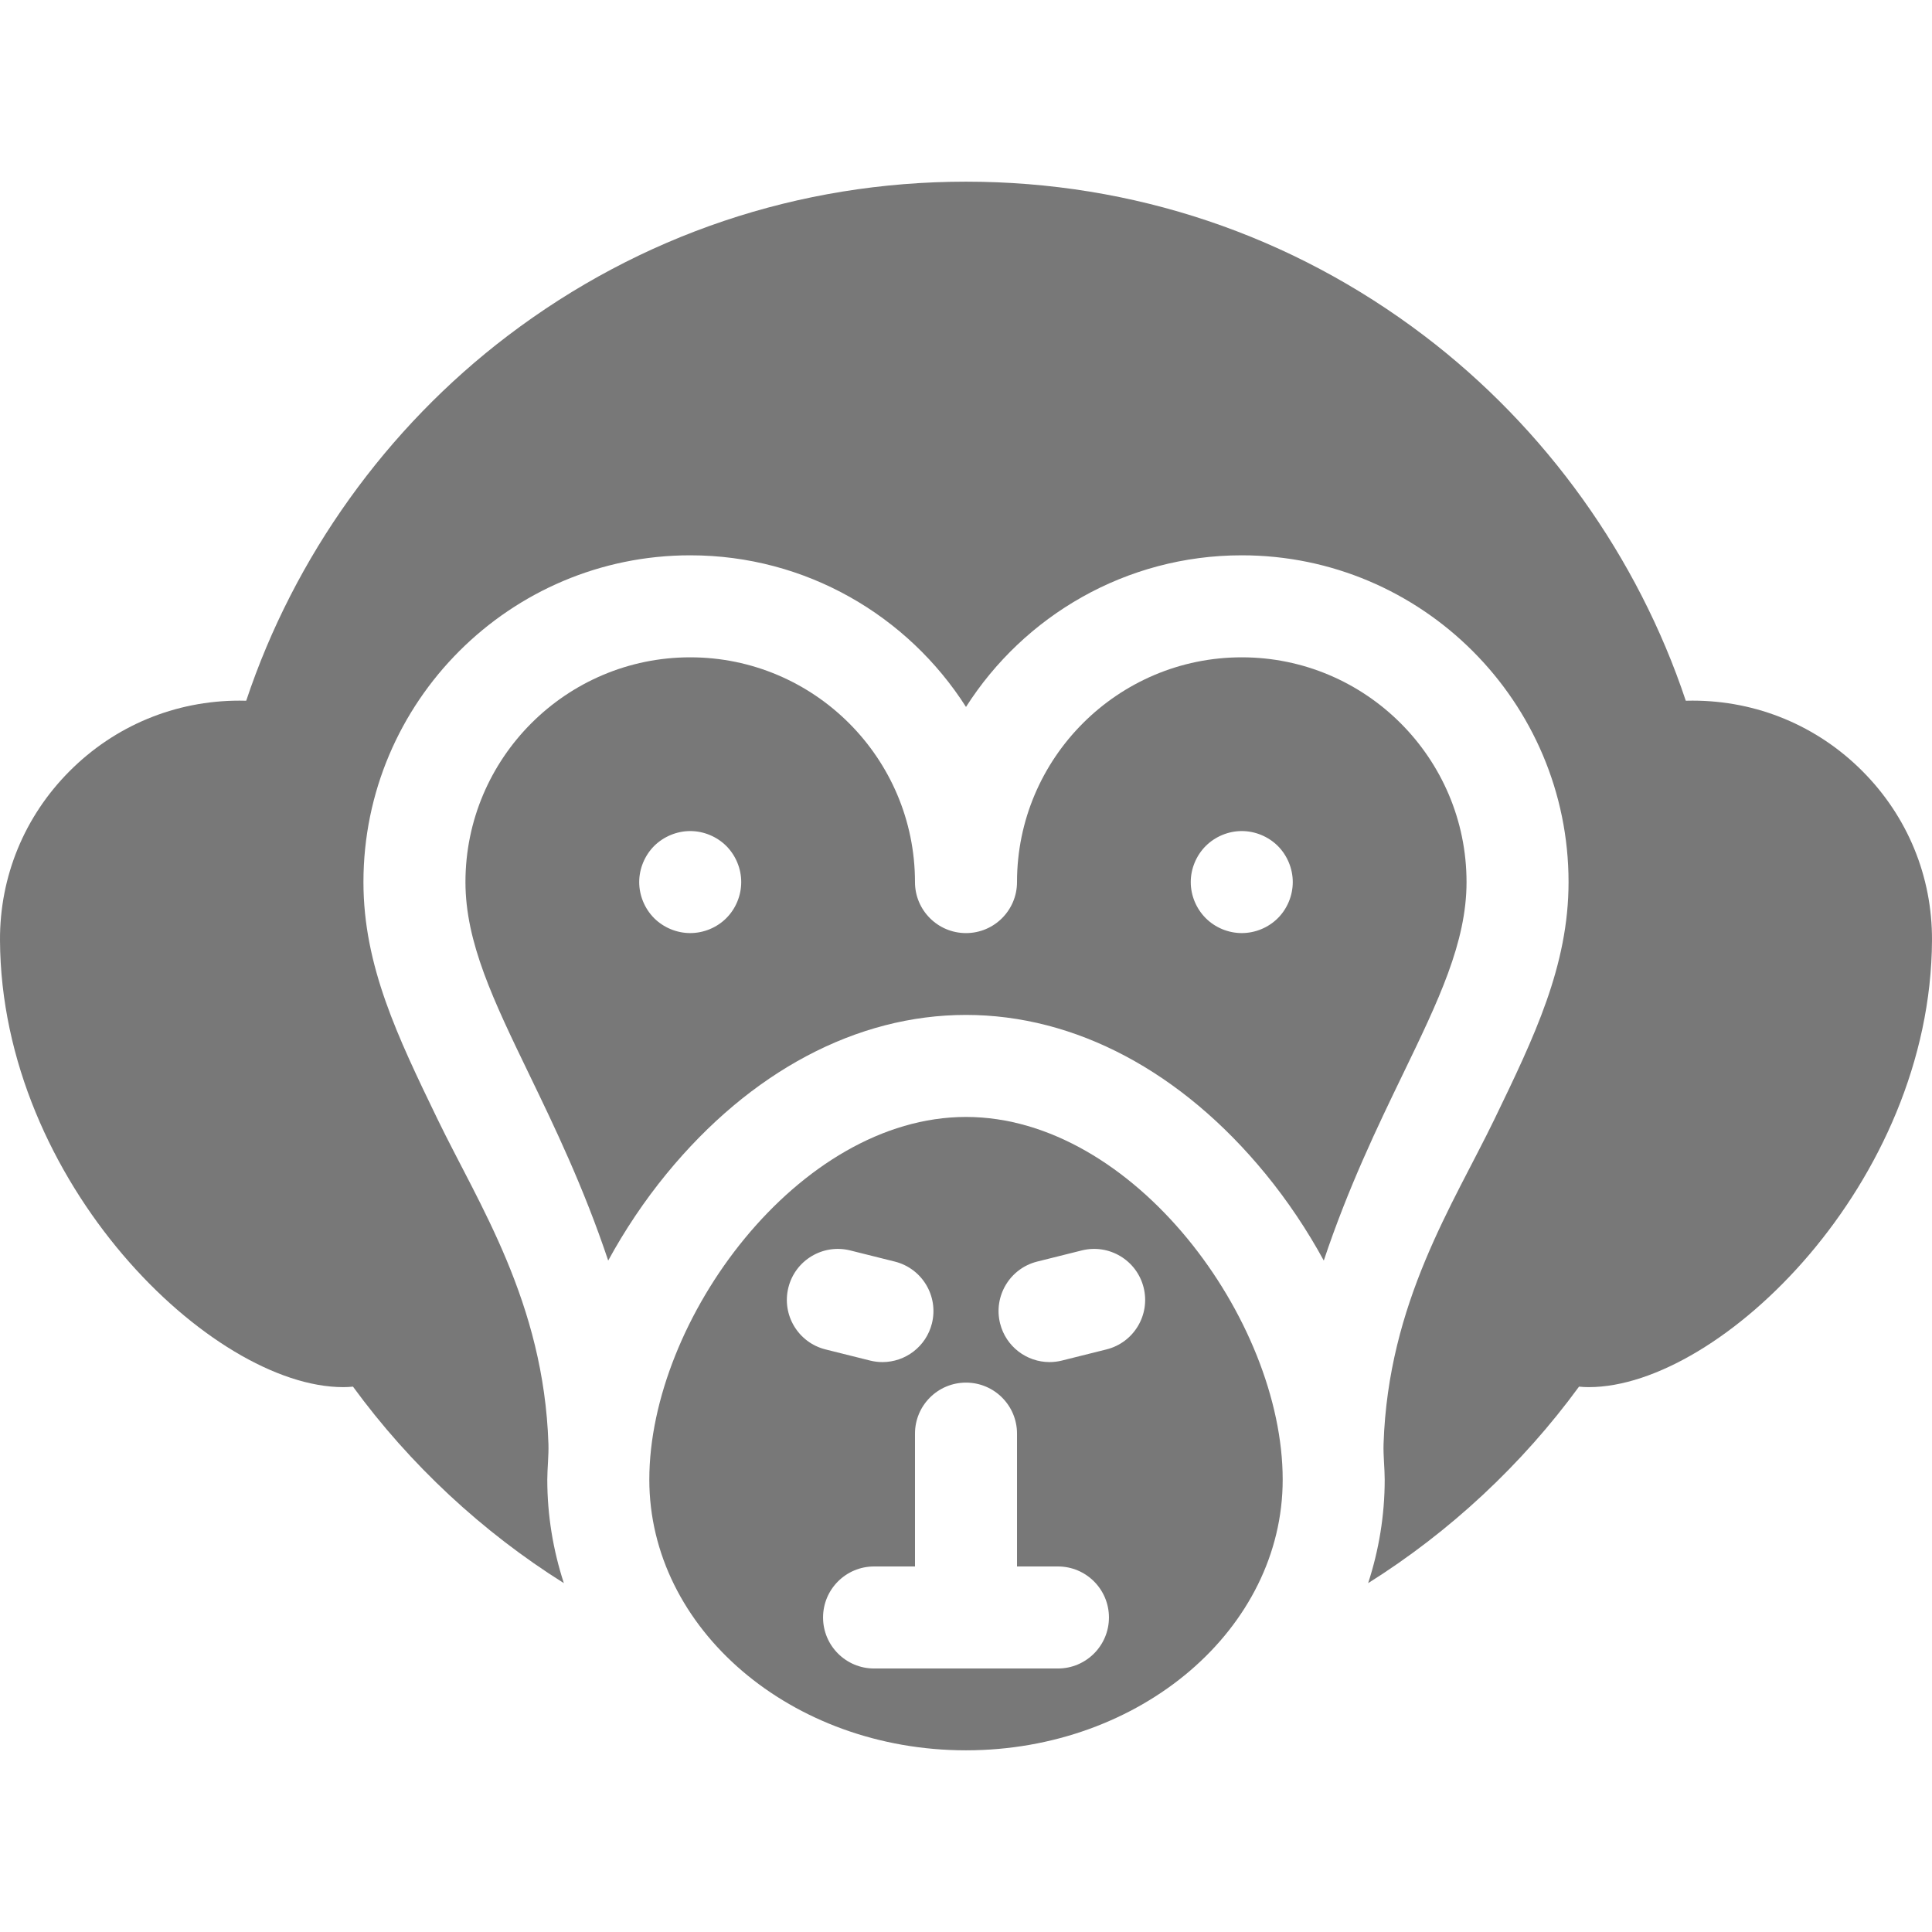 <?xml version="1.0" encoding="iso-8859-1"?>
<!-- Uploaded to: SVG Repo, www.svgrepo.com, Generator: SVG Repo Mixer Tools -->
<svg fill="rgb(120,120,120)" version="1.1" id="Layer_1" xmlns="http://www.w3.org/2000/svg" xmlns:xlink="http://www.w3.org/1999/xlink" 
	 viewBox="0 0 296.999 296.999" xml:space="preserve">
<g>
	<g>
		<g>
			<path d="M148.5,171.704c-25.762,0-48.683,31.175-48.683,55.749c0,22.947,21.839,41.617,48.683,41.617s48.683-18.67,48.683-41.617
				C197.183,202.879,174.262,171.704,148.5,171.704z M121.195,197.929c1.05-4.201,5.303-6.754,9.51-5.704l6.851,1.713
				c4.201,1.051,6.755,5.309,5.704,9.51c-0.891,3.562-4.088,5.941-7.601,5.941c-0.63,0-1.269-0.077-1.909-0.236l-6.851-1.713
				C122.698,206.388,120.144,202.13,121.195,197.929z M162.631,256.491h-28.263c-4.33,0-7.842-3.511-7.842-7.842
				c0-4.33,3.511-7.842,7.842-7.842h6.29v-20.421c0-4.33,3.511-7.842,7.842-7.842s7.842,3.511,7.842,7.842v20.421h6.29
				c4.33,0,7.842,3.511,7.842,7.842C170.473,252.98,166.962,256.491,162.631,256.491z M170.101,207.439l-6.851,1.713
				c-0.638,0.16-1.279,0.236-1.909,0.236c-3.514,0-6.71-2.378-7.601-5.941c-1.051-4.201,1.503-8.459,5.704-9.51l6.851-1.713
				c4.202-1.049,8.459,1.503,9.51,5.704C176.856,202.13,174.302,206.388,170.101,207.439z"/>
			<path d="M225.445,135.599c0-19.052-15.5-34.552-34.552-34.552s-34.552,15.5-34.552,34.552c0,4.33-3.511,7.842-7.842,7.842
				s-7.842-3.511-7.842-7.842c0-19.052-15.5-34.552-34.552-34.552s-34.552,15.5-34.552,34.552c0,9.292,4.327,18.242,9.803,29.572
				c3.901,8.07,8.369,17.34,12.141,28.611c2.542-4.661,5.543-9.161,8.967-13.339c12.906-15.749,29.255-24.423,46.035-24.423
				c16.78,0,33.128,8.673,46.035,24.423c3.424,4.179,6.425,8.678,8.967,13.339c3.771-11.271,8.24-20.541,12.141-28.611
				C221.119,153.841,225.445,144.891,225.445,135.599z M111.652,141.145c-1.461,1.46-3.48,2.294-5.548,2.294
				c-2.059,0-4.078-0.834-5.548-2.294c-1.451-1.461-2.294-3.48-2.294-5.548c0-2.059,0.842-4.078,2.294-5.548
				c1.47-1.451,3.489-2.294,5.548-2.294c2.068,0,4.087,0.842,5.548,2.294c1.46,1.47,2.294,3.489,2.294,5.548
				C113.945,137.664,113.112,139.684,111.652,141.145z M196.439,141.145c-1.461,1.46-3.48,2.294-5.548,2.294
				c-2.059,0-4.078-0.834-5.538-2.294c-1.461-1.461-2.303-3.48-2.303-5.548c0-2.059,0.842-4.078,2.303-5.548
				c1.461-1.451,3.48-2.294,5.538-2.294c2.068,0,4.087,0.842,5.548,2.294c1.46,1.47,2.294,3.489,2.294,5.548
				C198.732,137.664,197.898,139.684,196.439,141.145z"/>
			<path d="M286.328,118.57c-6.972-7.006-16.257-10.864-26.142-10.864c-0.344,0-0.689,0.005-1.037,0.015
				c-7.372-22.119-21.537-41.926-40.204-56.105c-20.4-15.497-44.76-23.688-70.445-23.688s-50.045,8.191-70.447,23.688
				C59.385,65.794,45.22,85.602,37.849,107.721c-0.347-0.011-0.693-0.015-1.037-0.015c-9.885,0-19.169,3.858-26.142,10.864
				C3.744,125.528-0.046,134.75,0,144.54c0.177,37.259,32.537,68.699,52.768,68.699c0.503,0,1-0.026,1.493-0.078
				c8.748,11.974,19.873,22.338,32.417,30.206c-1.645-5.057-2.545-10.392-2.545-15.915c0.001-1.673,0.233-3.74,0.176-5.464
				c-0.715-21.811-10.712-36.834-17.072-49.99c-6.098-12.618-11.366-23.515-11.366-36.398c0-27.7,22.535-50.235,50.235-50.235
				c17.8,0,33.468,9.306,42.393,23.309c8.925-14.003,24.593-23.309,42.393-23.309c27.7,0,50.235,22.535,50.235,50.235
				c0,12.883-5.268,23.78-11.366,36.398c-6.36,13.156-16.356,28.181-17.072,49.992c-0.057,1.723,0.176,3.79,0.176,5.463
				c0,5.523-0.9,10.86-2.546,15.917c12.543-7.869,23.671-18.235,32.418-30.208c0.493,0.052,0.991,0.078,1.493,0.078
				c20.231,0,52.592-31.44,52.768-68.699C297.044,134.751,293.254,125.529,286.328,118.57z"/>
		</g>
	</g>
</g>
</svg>
